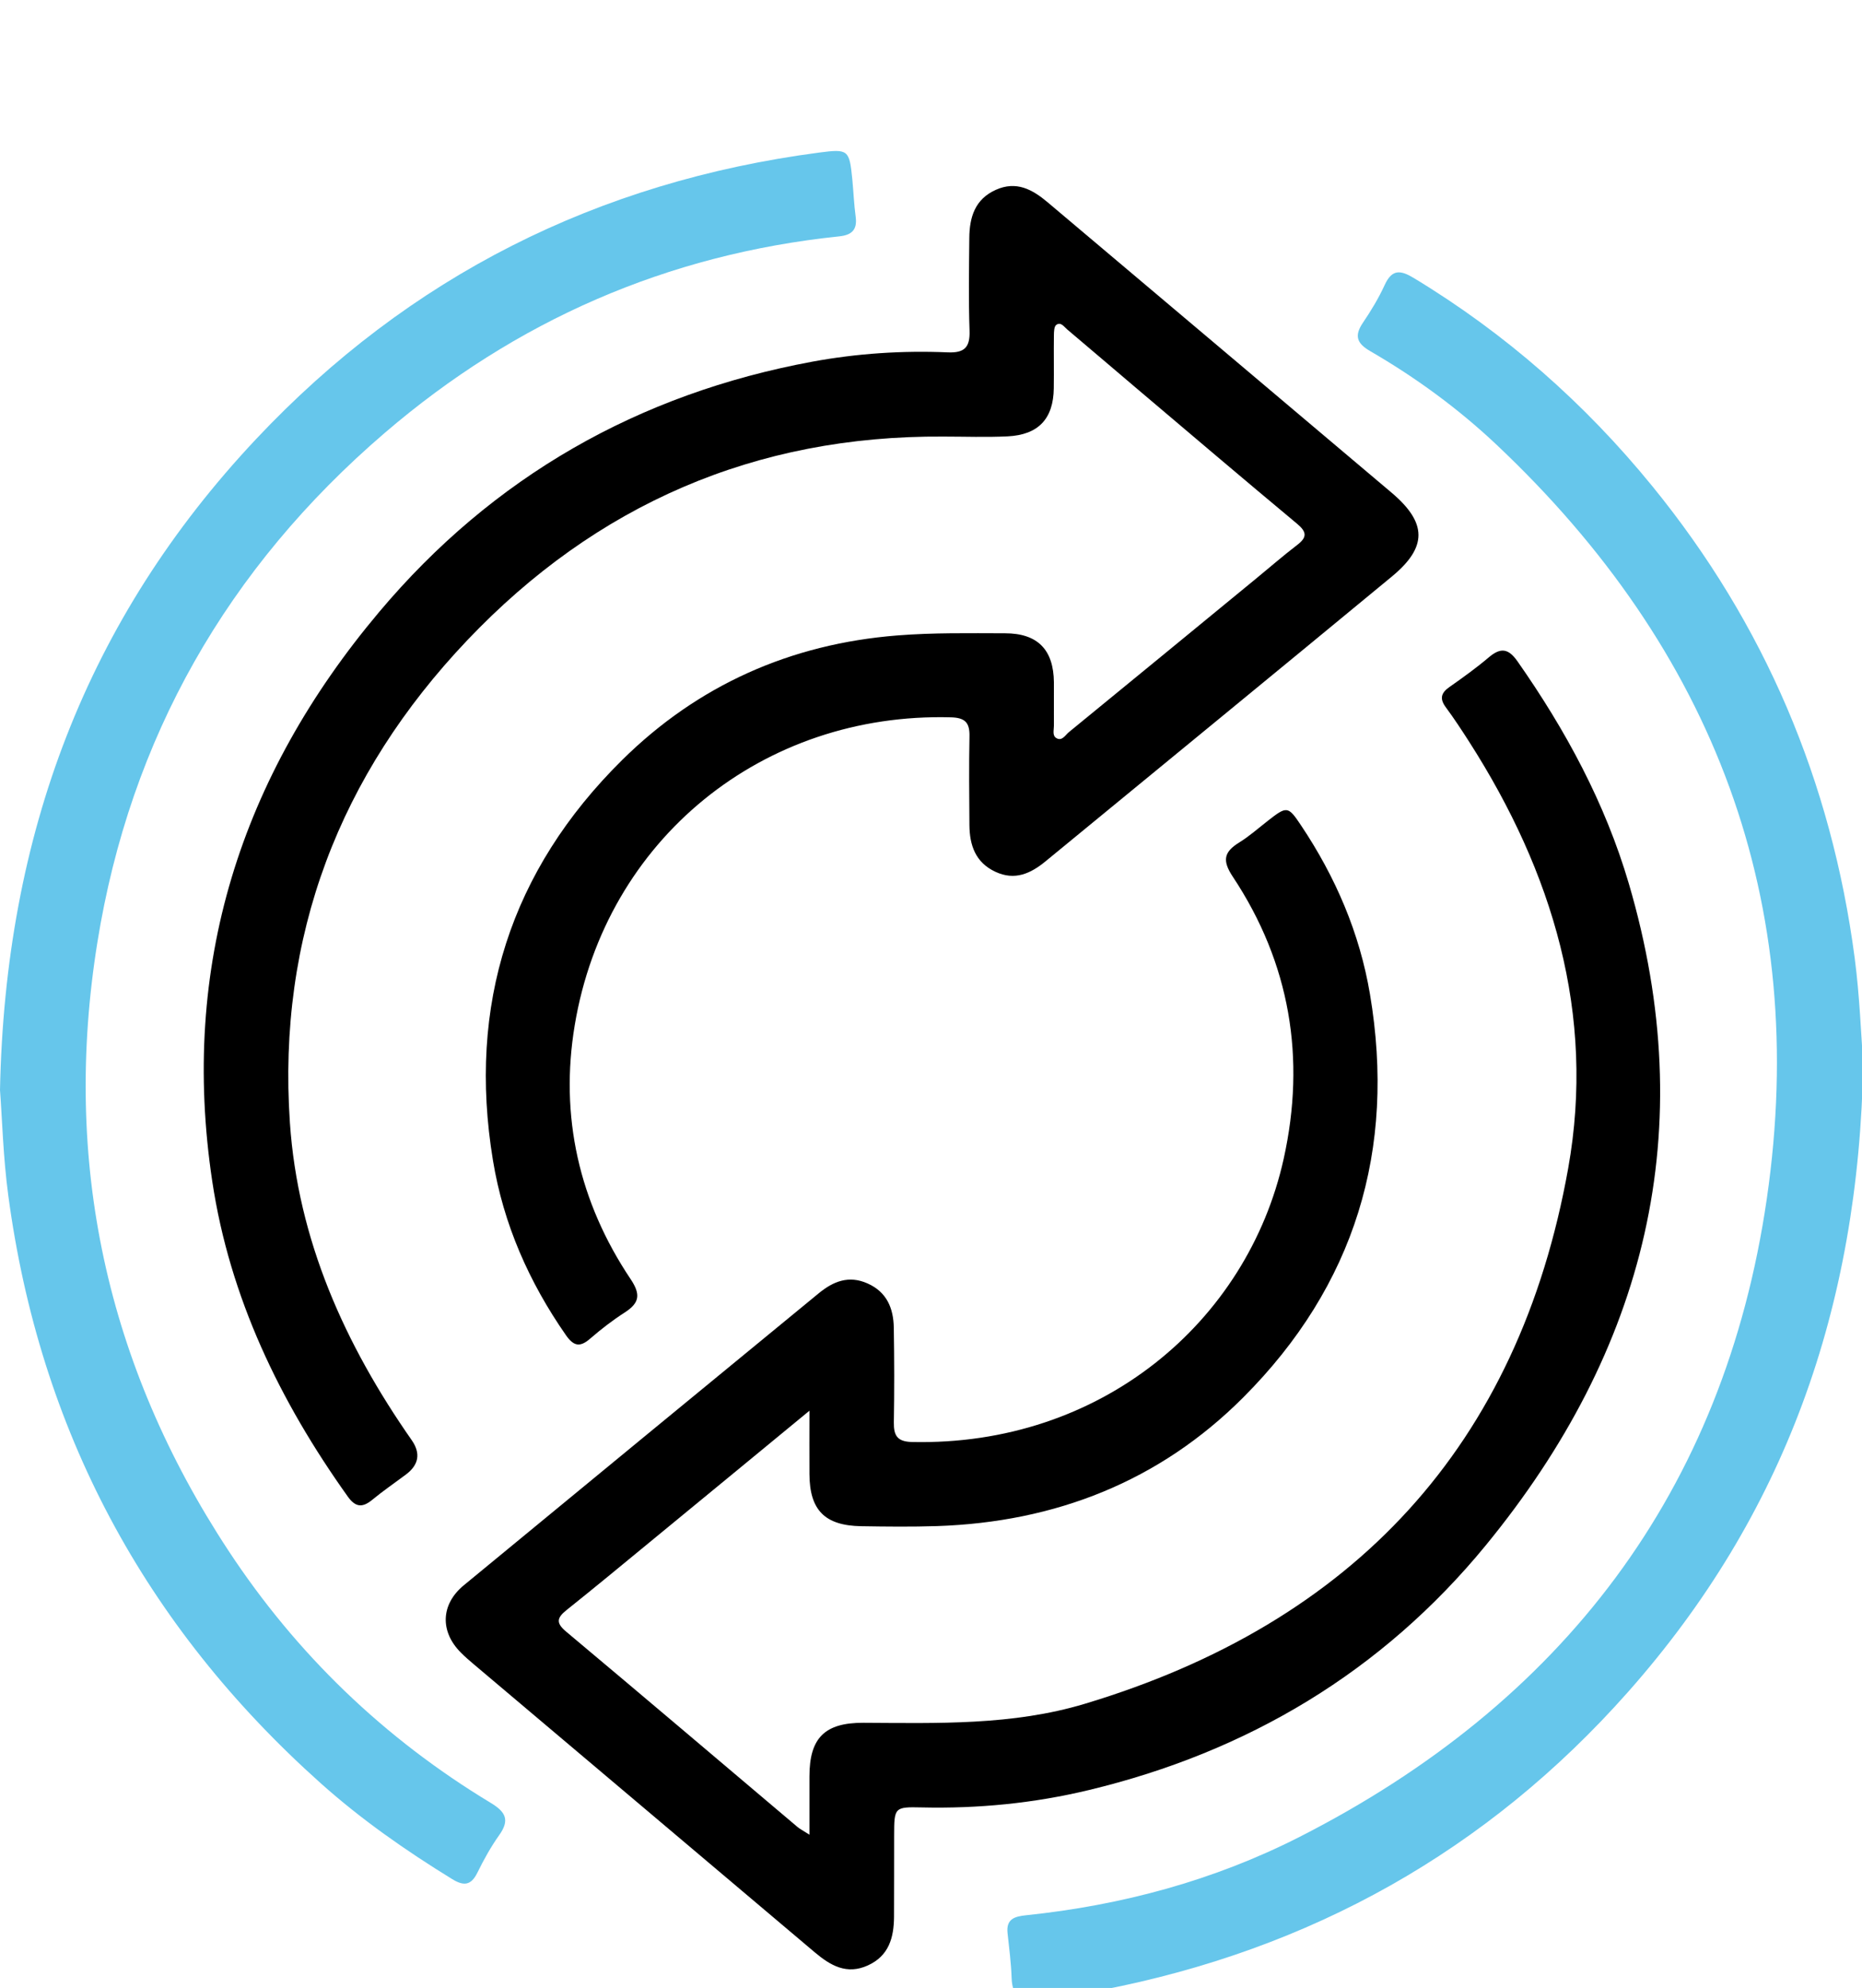 <svg width="148" height="158" viewBox="0 0 148 158" fill="none" xmlns="http://www.w3.org/2000/svg">
<g clip-path="url(#clip0_975_5963)">
<g clip-path="url(#clip1_975_5963)">
<path d="M64.342 112.12C59.922 115.758 55.794 119.163 51.658 122.558C49.452 124.373 47.252 126.196 45.018 127.978C44.241 128.601 44.194 129.01 45.009 129.689C51.156 134.839 57.265 140.03 63.388 145.207C63.574 145.365 63.798 145.472 64.338 145.821C64.338 144.109 64.338 142.649 64.338 141.188C64.338 138.137 65.547 136.913 68.628 136.927C74.542 136.955 80.479 137.146 86.23 135.415C107.62 128.982 120.714 114.869 124.646 92.858C126.833 80.615 123.413 69.326 116.777 58.957C116.182 58.027 115.577 57.106 114.921 56.217C114.418 55.538 114.53 55.078 115.209 54.603C116.275 53.854 117.34 53.091 118.331 52.249C119.271 51.454 119.886 51.519 120.616 52.561C124.441 58.017 127.586 63.832 129.466 70.228C135.217 89.797 130.829 107.297 118.094 122.824C109.858 132.866 99.17 139.244 86.528 142.277C82.173 143.323 77.743 143.756 73.262 143.653C71.084 143.602 71.075 143.653 71.07 145.896C71.061 148.049 71.075 150.208 71.061 152.361C71.047 154.003 70.652 155.45 68.986 156.208C67.297 156.98 66.003 156.217 64.752 155.162C55.72 147.524 46.684 139.9 37.648 132.266C37.303 131.973 36.959 131.68 36.643 131.359C34.963 129.689 35.019 127.522 36.861 126.001C46.256 118.251 55.669 110.525 65.077 102.789C66.236 101.836 67.469 101.342 68.958 102.008C70.498 102.691 71.019 103.994 71.043 105.538C71.084 108.045 71.089 110.553 71.047 113.055C71.033 114.097 71.317 114.581 72.48 114.609C87.472 114.948 99.147 105.096 102.032 92.104C103.805 84.113 102.544 76.554 97.993 69.688C97.127 68.386 97.281 67.711 98.509 66.953C99.314 66.455 100.031 65.814 100.785 65.227C102.292 64.051 102.381 64.055 103.418 65.609C106.154 69.702 108.071 74.154 108.89 79.01C110.98 91.393 107.681 102.189 98.817 111.069C92.153 117.744 83.876 120.982 74.463 121.293C72.457 121.358 70.452 121.335 68.446 121.302C65.557 121.251 64.352 120.023 64.338 117.158C64.328 115.609 64.338 114.06 64.338 112.111L64.342 112.12Z" fill="black"/>
<path d="M74.988 34.699C60.02 34.597 47.368 40.123 37.145 50.882C26.992 61.567 22.037 74.405 23.042 89.225C23.675 98.561 27.406 106.846 32.72 114.456C33.455 115.51 33.297 116.428 32.246 117.209C31.361 117.87 30.45 118.493 29.598 119.196C28.812 119.847 28.258 119.81 27.639 118.94C22.237 111.367 18.263 103.138 16.872 93.895C14.299 76.805 19.115 61.739 30.133 48.645C39.169 37.904 50.732 31.304 64.566 28.745C68.13 28.089 71.727 27.852 75.342 28.006C76.668 28.061 77.11 27.596 77.064 26.285C76.98 23.833 77.022 21.372 77.045 18.916C77.059 17.274 77.482 15.837 79.153 15.088C80.781 14.358 82.052 15.051 83.266 16.074C92.377 23.768 101.501 31.452 110.607 39.156C113.436 41.551 113.469 43.477 110.64 45.816C101.483 53.38 92.293 60.906 83.117 68.447C81.926 69.428 80.665 70.014 79.116 69.288C77.534 68.549 77.068 67.181 77.054 65.581C77.036 63.227 77.013 60.869 77.059 58.515C77.082 57.432 76.705 57.041 75.579 57.013C60.634 56.608 48.15 66.698 45.684 81.471C44.474 88.718 46.019 95.533 50.127 101.668C50.946 102.892 50.825 103.562 49.657 104.315C48.689 104.938 47.773 105.645 46.903 106.399C46.102 107.092 45.605 107.004 44.99 106.129C42.05 101.91 40.016 97.296 39.183 92.235C37.15 79.889 40.57 69.181 49.453 60.404C55.464 54.464 62.816 51.18 71.317 50.505C74.179 50.277 77.026 50.329 79.879 50.333C82.489 50.333 83.745 51.65 83.769 54.231C83.778 55.385 83.759 56.538 83.769 57.687C83.769 58.022 83.629 58.469 83.964 58.664C84.42 58.929 84.671 58.427 84.955 58.194C89.92 54.134 94.876 50.063 99.836 45.989C100.92 45.1 101.981 44.175 103.093 43.323C103.907 42.705 103.884 42.281 103.083 41.616C98.77 38.025 94.499 34.388 90.213 30.759C88.417 29.238 86.63 27.703 84.83 26.187C84.578 25.977 84.322 25.554 83.955 25.824C83.783 25.95 83.773 26.363 83.769 26.647C83.75 28.052 83.778 29.452 83.759 30.857C83.731 33.276 82.545 34.56 80.093 34.681C78.394 34.764 76.687 34.699 74.979 34.699H74.988Z" fill="black"/>
<path d="M0 86.635C0.409 66.322 6.905 49.199 20.357 34.895C32.529 21.959 47.508 14.442 65.11 12.126C67.418 11.824 67.516 11.903 67.744 14.242C67.841 15.238 67.879 16.243 68.013 17.233C68.153 18.28 67.683 18.685 66.701 18.787C53.026 20.21 40.979 25.485 30.58 34.407C18.086 45.129 10.348 58.656 7.738 74.913C4.946 92.31 8.455 108.489 18.151 123.234C23.572 131.477 30.543 138.18 38.997 143.287C40.202 144.013 40.533 144.655 39.676 145.859C39.011 146.794 38.448 147.813 37.941 148.846C37.429 149.883 36.838 149.906 35.922 149.339C32.241 147.074 28.709 144.608 25.489 141.729C11.484 129.207 3.145 113.638 0.656 94.999C0.251 91.98 0.172 88.915 0 86.635Z" fill="#66C6EB"/>
<path d="M148.097 84.416C147.762 104.004 141.797 120.475 129.415 134.463C118.192 147.138 104.163 154.953 87.556 158.167C85.937 158.479 84.285 158.651 82.661 158.935C81.265 159.177 80.46 158.767 80.409 157.223C80.367 156.023 80.214 154.827 80.084 153.637C79.963 152.511 80.66 152.316 81.554 152.223C89.157 151.432 96.457 149.469 103.26 146.013C124.171 135.374 137.051 118.55 140.433 95.278C143.867 71.685 136.25 51.646 118.918 35.314C115.884 32.458 112.515 29.997 108.904 27.904C107.83 27.28 107.639 26.676 108.332 25.648C108.979 24.694 109.579 23.699 110.058 22.657C110.645 21.368 111.329 21.461 112.394 22.108C119.676 26.518 125.972 32.062 131.332 38.64C140.261 49.594 145.575 62.135 147.418 76.132C147.822 79.202 147.925 82.314 148.092 84.425L148.097 84.416Z" fill="#66C6EB"/>
</g>
</g>
<defs>
<clipPath id="clip0_975_5963">
<rect width="148" height="158" fill="white"/>
</clipPath>
<clipPath id="clip1_975_5963">
<rect width="148.097" height="147" fill="white" transform="translate(0 12)"/>
</clipPath>
</defs>
</svg>
